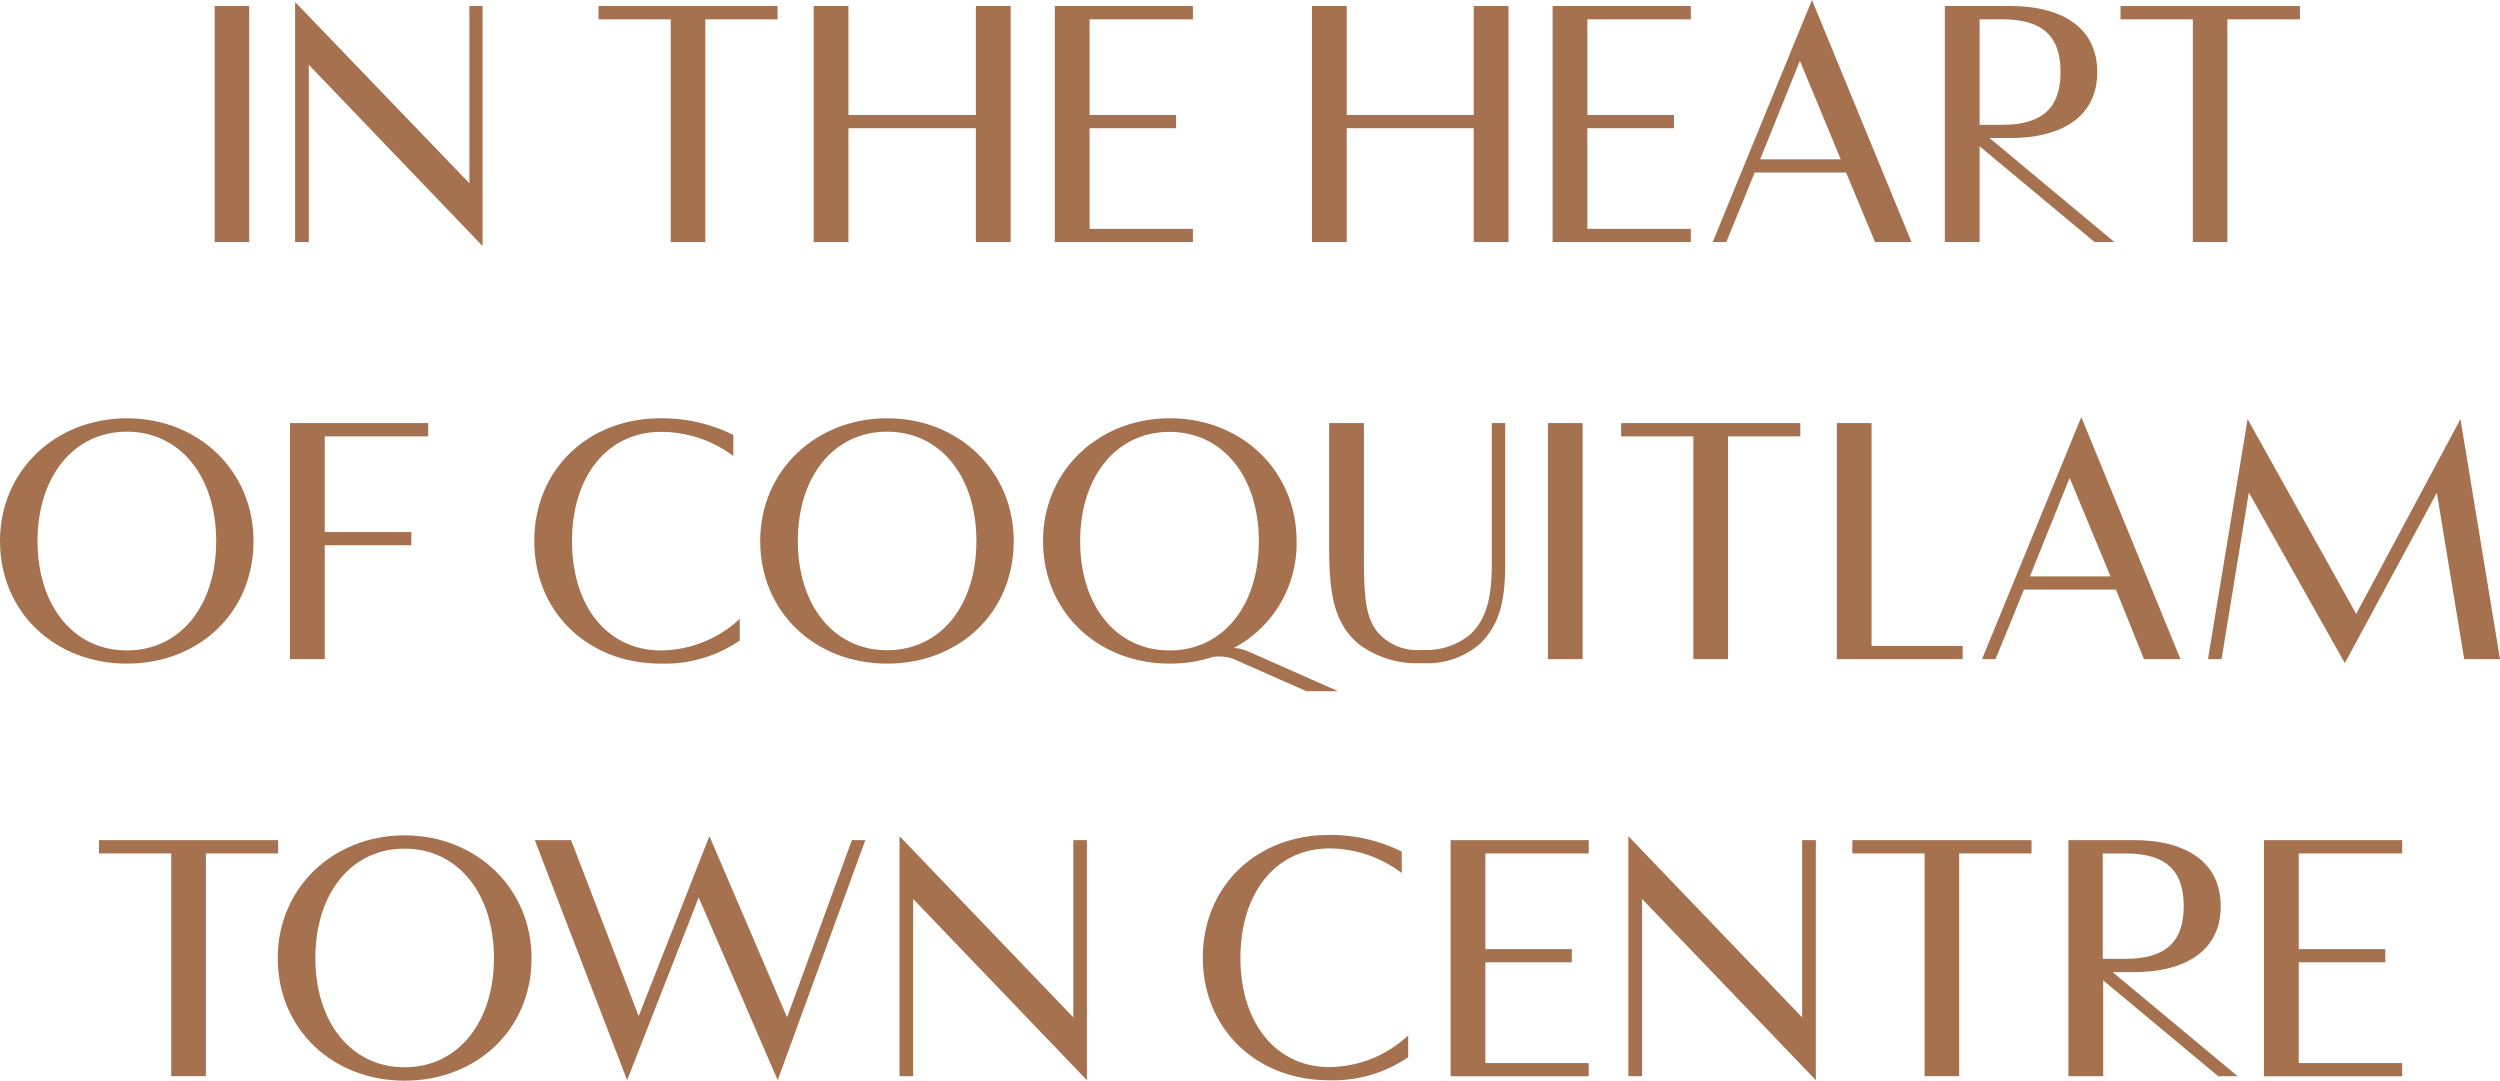 <svg xmlns="http://www.w3.org/2000/svg" viewBox="0 0 244.57 105.72"><defs><style>.cls-1{fill:#a5714e;}</style></defs><title>t2-en-600</title><g id="Layer_2" data-name="Layer 2"><g id="Layer_1-2" data-name="Layer 1"><path class="cls-1" d="M21,.59h3.38V23.68H21Z"/><path class="cls-1" d="M47.21.59V24.07l-17-17.73V23.68H28.87V.2L45.92,17.93V.59Z"/><path class="cls-1" d="M76.07,1.89H69V23.68H65.62V1.89H58.55V.59H76.07Z"/><path class="cls-1" d="M98.87,23.68h-3.4V12.54H83V23.68h-3.4V.59H83V11.25H95.47V.59h3.4Z"/><path class="cls-1" d="M106.59,1.89v9.36h8.46v1.29h-8.46v9.85H116.7v1.29H103.19V.59H116.7v1.3Z"/><path class="cls-1" d="M147.57,23.68h-3.4V12.54H131.75V23.68h-3.4V.59h3.4V11.25h12.42V.59h3.4Z"/><path class="cls-1" d="M155.29,1.89v9.36h8.47v1.29h-8.47v9.85h10.12v1.29H151.89V.59h13.52v1.3Z"/><path class="cls-1" d="M180.6,16.88h-8.94l-2.78,6.8h-1.33L177.26,0,187,23.68h-3.57Zm-8.41-1.29h7.89l-4-9.64Z"/><path class="cls-1" d="M194.63,13.5l12.22,10.18h-1.94l-11.25-9.37v9.37h-3.4V.59h6.48c4.6,0,8.43,1.86,8.43,6.46s-3.83,6.45-8.43,6.45Zm1.26-1.29c4,0,5.69-1.74,5.69-5.16s-1.66-5.16-5.69-5.16h-2.23V12.21Z"/><path class="cls-1" d="M225,1.89H217.9V23.68h-3.38V1.89h-7.07V.59H225Z"/><path class="cls-1" d="M12.41,64.92c-7,0-12.41-5-12.41-12,0-6.87,5.42-12,12.41-12s12.39,5.12,12.39,12C24.8,60,19.39,64.92,12.41,64.92Zm8.74-12c0-6.28-3.51-10.69-8.74-10.69S3.67,46.66,3.67,52.94s3.5,10.69,8.74,10.69S21.15,59.24,21.15,52.94Z"/><path class="cls-1" d="M31.77,42.69v9.36h8.47v1.29H31.77V64.48h-3.4V41.39H41.89v1.3Z"/><path class="cls-1" d="M71.74,44.61a11.76,11.76,0,0,0-7.06-2.36c-5.23,0-8.72,4.29-8.72,10.69s3.49,10.69,8.71,10.69a11.44,11.44,0,0,0,7.7-3.09v2.12a13,13,0,0,1-7.72,2.26c-7.19,0-12.38-5.08-12.38-12s5.19-12,12.38-12a15.68,15.68,0,0,1,7.09,1.63Z"/><path class="cls-1" d="M86.78,64.92c-7,0-12.41-5-12.41-12,0-6.87,5.43-12,12.41-12s12.39,5.12,12.39,12C99.17,60,93.77,64.92,86.78,64.92Zm8.74-12c0-6.28-3.5-10.69-8.74-10.69s-8.73,4.41-8.73,10.69,3.5,10.69,8.73,10.69S95.52,59.24,95.52,52.94Z"/><path class="cls-1" d="M121.09,64.65a4,4,0,0,0-1.82-.43,2.5,2.5,0,0,0-.82.11,13.56,13.56,0,0,1-4,.59c-7,0-12.41-5-12.41-12,0-6.87,5.42-12,12.41-12s12.39,5.12,12.39,12a11.53,11.53,0,0,1-6.14,10.47,3.89,3.89,0,0,1,1.48.37l8.72,3.86H127.8Zm2.06-11.71c0-6.28-3.51-10.69-8.74-10.69s-8.74,4.41-8.74,10.69,3.5,10.69,8.74,10.69S123.15,59.24,123.15,52.94Z"/><path class="cls-1" d="M147.25,55.11c0,3.23-.37,5.83-2.46,7.87a7.91,7.91,0,0,1-5.71,1.89A9.45,9.45,0,0,1,132.91,63c-2.35-2-2.88-4.76-2.88-9.4V41.39h3.4V54.28c0,4.08.15,6,1.29,7.51a5.13,5.13,0,0,0,4.36,1.79,6.81,6.81,0,0,0,4.74-1.5c1.87-1.73,2.12-4.38,2.12-7V41.39h1.31Z"/><path class="cls-1" d="M151.43,41.39h3.39V64.48h-3.39Z"/><path class="cls-1" d="M176.12,42.69h-7.07V64.48h-3.39V42.69h-7.07v-1.3h17.53Z"/><path class="cls-1" d="M179.69,41.39h3.4v21.8H192v1.29H179.69Z"/><path class="cls-1" d="M207,57.68h-9l-2.78,6.8H193.9l9.71-23.68,9.7,23.68h-3.57Zm-8.42-1.29h7.89l-4-9.64Z"/><path class="cls-1" d="M244.57,64.48h-3.5l-2.68-16.27-9,16.66L220,48.18l-2.67,16.3H216L219.88,41,230.5,60.06,240.7,41Z"/><path class="cls-1" d="M27.21,83.49H20.14v21.79H16.75V83.49H9.68v-1.3H27.21Z"/><path class="cls-1" d="M39.58,105.72c-7,0-12.41-5-12.41-12,0-6.87,5.43-12,12.41-12S52,86.87,52,93.74C52,100.77,46.57,105.72,39.58,105.72Zm8.74-12c0-6.28-3.5-10.7-8.74-10.7s-8.73,4.42-8.73,10.7,3.5,10.69,8.73,10.69S48.32,100,48.32,93.74Z"/><path class="cls-1" d="M55.87,82.19,62.48,99.4,69.4,81.8,77,99.53l6.34-17.34h1.31l-8.57,23.48L68.35,87.8l-7,17.87L52.32,82.19Z"/><path class="cls-1" d="M106.33,82.19v23.48l-17-17.73v17.34H88V81.8l17,17.73V82.19Z"/><path class="cls-1" d="M137.13,85.41A11.76,11.76,0,0,0,130.07,83c-5.23,0-8.72,4.3-8.72,10.7s3.49,10.69,8.71,10.69a11.4,11.4,0,0,0,7.7-3.1v2.13a13,13,0,0,1-7.72,2.26c-7.19,0-12.37-5.08-12.37-12s5.18-12,12.37-12a15.68,15.68,0,0,1,7.09,1.63Z"/><path class="cls-1" d="M145.31,83.49v9.36h8.46v1.29h-8.46V104h10.11v1.29H141.91V82.19h13.51v1.3Z"/><path class="cls-1" d="M177.64,82.19v23.48l-17-17.73v17.34H159.3V81.8l17,17.73V82.19Z"/><path class="cls-1" d="M198.74,83.49h-7.08v21.79h-3.38V83.49h-7.07v-1.3h17.53Z"/><path class="cls-1" d="M206.67,95.1l12.23,10.18H217l-11.25-9.37v9.37h-3.4V82.19h6.47c4.61,0,8.43,1.86,8.43,6.46s-3.82,6.45-8.43,6.45Zm1.26-1.3c4,0,5.7-1.73,5.7-5.15s-1.67-5.16-5.7-5.16h-2.22V93.8Z"/><path class="cls-1" d="M224.88,83.49v9.36h8.47v1.29h-8.47V104H235v1.29H221.48V82.19H235v1.3Z"/></g></g></svg>